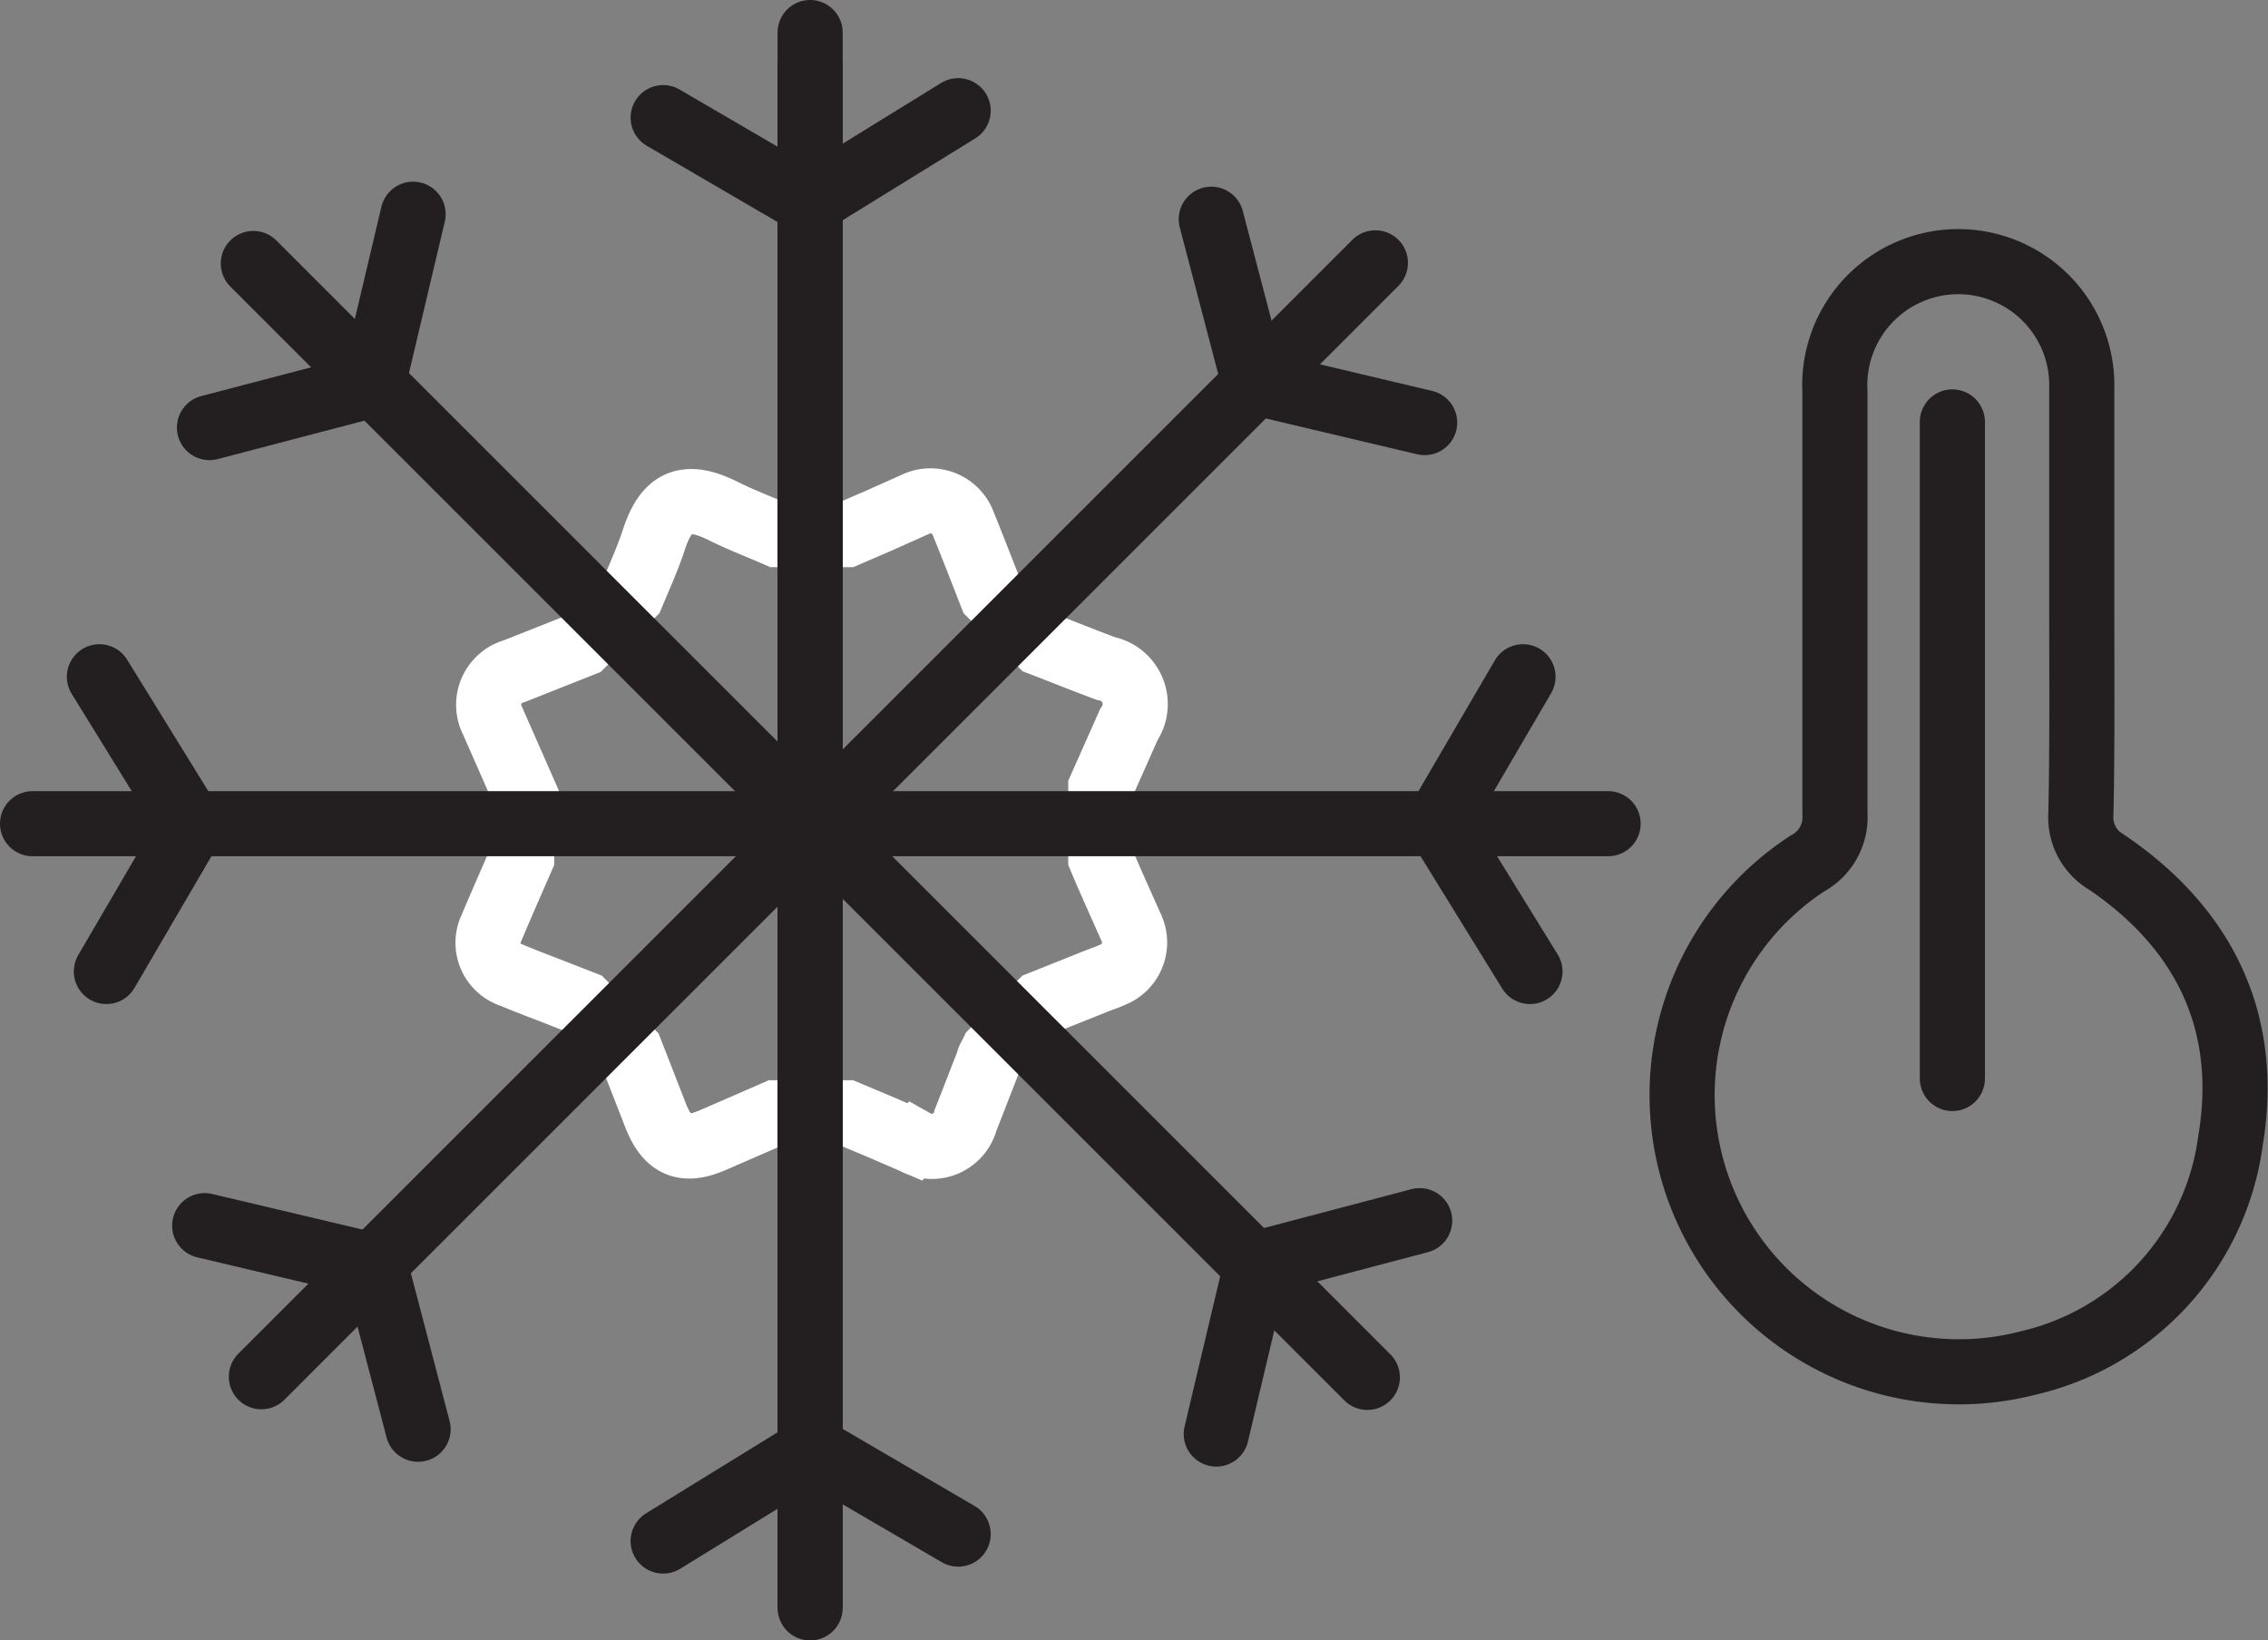 <svg xmlns="http://www.w3.org/2000/svg" viewBox="0 0 104.48 75.58"><rect x="0" y="0" width="104.48" height="75.58" fill="#808080" stroke="none"/><defs><style>.cls-1,.cls-2,.cls-3{fill:none;stroke-miterlimit:10;stroke-width:3px;}.cls-1,.cls-3{stroke:#231f20;}.cls-1{stroke-linecap:round;}.cls-2{stroke:#fff;}</style></defs><title>sleetAsset 54</title><g id="Layer_2" data-name="Layer 2"><g id="Layer_1-2" data-name="Layer 1"><path class="cls-1" d="M95.9,27.83V17.89a5.69,5.69,0,1,0-11.37.16c0,6.48,0,13,0,19.44a2.42,2.42,0,0,1-1.28,2.3,12.75,12.75,0,0,0,10.21,23,12.16,12.16,0,0,0,9.29-10.22c.91-5.41-1.15-9.74-5.68-12.83a2.39,2.39,0,0,1-1.21-2.25C95.93,34.29,95.9,31.06,95.9,27.83Z"/><path class="cls-2" d="M52.09,42.69c-.44-1-.9-2-1.38-3.14l0-3.26L52,33.39a1.67,1.67,0,0,0-1.06-2.59c-1-.37-1.93-.75-3-1.16l-2.27-2.23c-.45-1.15-.86-2.21-1.29-3.27a1.61,1.61,0,0,0-2.22-.9L40.46,24,39,24.63h-3.2c-.85-.37-1.67-.68-2.45-1.07-1.77-.89-2.66-.47-3.24,1.34-.27.82-.63,1.62-1,2.5l-2.28,2.28L23.7,30.92a1.61,1.61,0,0,0-1,2.31l1.17,2.66a4.52,4.52,0,0,1,.16.45l0,3.2c-.48,1.1-.94,2.14-1.38,3.19a1.57,1.57,0,0,0,.92,2.2c.57.24,1.15.46,1.72.68l1.59.62,2.17,2.21,1.17,3c.54,1.35,1.31,1.67,2.66,1.07l2.85-1.24H39l1.64.69,1.5.65a1.6,1.6,0,0,0,2.34-1c.36-.9.7-1.81,1.06-2.71,0-.11.09-.22.2-.45l2.2-2.22,2.65-1.06c.21-.08.43-.15.64-.25A1.6,1.6,0,0,0,52.09,42.69Z"/><line class="cls-3" x1="37.32" y1="2.84" x2="37.32" y2="74.08"/><line class="cls-1" x1="37.32" y1="1.5" x2="37.32" y2="74.08"/><polyline class="cls-1" points="30.55 5.42 37.27 9.34 44.14 5.1"/><polyline class="cls-1" points="44.14 70.68 37.43 66.76 30.55 71"/><line class="cls-1" x1="11.67" y1="12.14" x2="62.99" y2="63.46"/><polyline class="cls-1" points="9.65 19.7 17.17 17.73 19.03 9.87"/><polyline class="cls-1" points="65.4 56.24 57.89 58.22 56.03 66.07"/><line class="cls-1" x1="63.36" y1="12.11" x2="12.04" y2="63.43"/><polyline class="cls-1" points="55.8 10.1 57.77 17.61 65.63 19.47"/><polyline class="cls-1" points="19.26 65.85 17.29 58.33 9.43 56.47"/><line class="cls-1" x1="74.08" y1="37.95" x2="1.5" y2="37.95"/><polyline class="cls-1" points="70.16 31.18 66.24 37.89 70.48 44.76"/><polyline class="cls-1" points="4.9 44.76 8.82 38.05 4.58 31.18"/><line class="cls-1" x1="89.94" y1="19.44" x2="89.94" y2="49.69"/></g></g></svg>